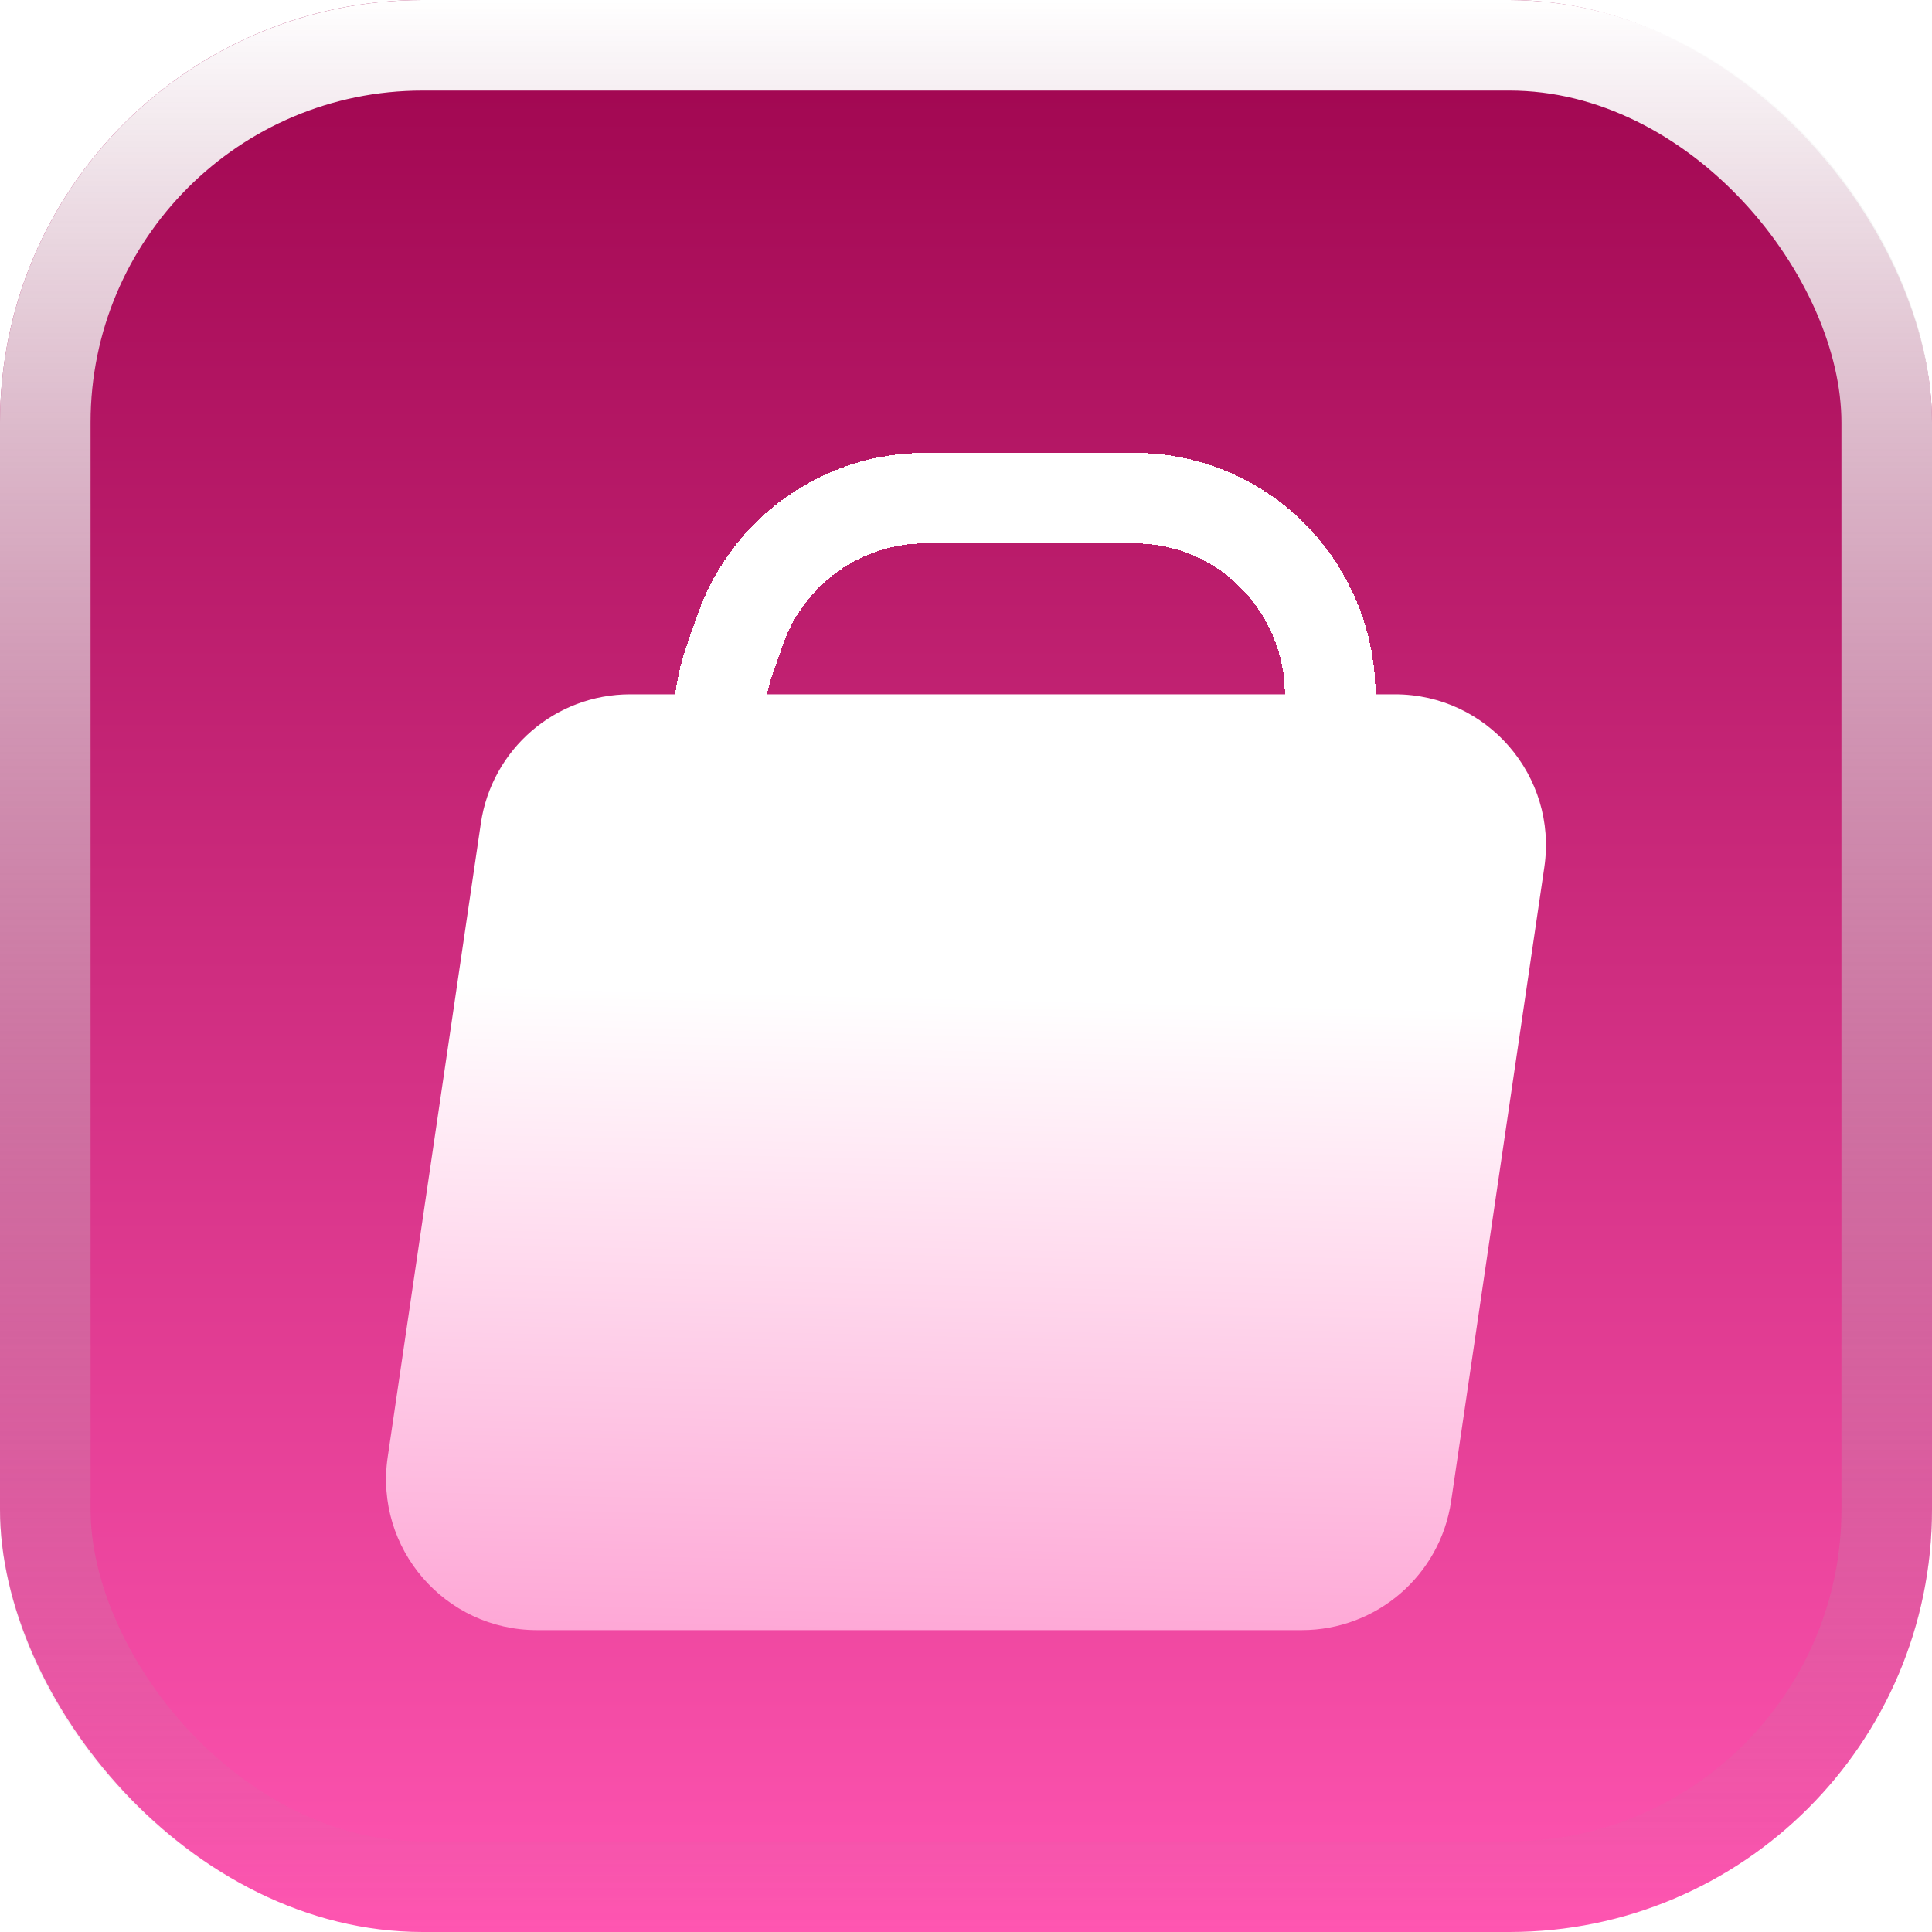 <svg width="64" height="64" viewBox="0 0 64 64" fill="none" xmlns="http://www.w3.org/2000/svg">
<rect width="64" height="64" rx="14" fill="url(#paint0_linear_3193_767)"/>
<g style="mix-blend-mode:overlay">
<rect x="1.5" y="1.5" width="61" height="61" rx="12.5" stroke="url(#paint1_linear_3193_767)" stroke-width="3"/>
</g>
<g filter="url(#filter0_d_3193_767)">
<path d="M15.929 25.273C16.29 22.819 18.395 21 20.876 21H46.211C49.262 21 51.602 23.709 51.158 26.727L48.071 47.727C47.71 50.181 45.605 52 43.124 52H17.789C14.738 52 12.398 49.291 12.842 46.273L15.929 25.273Z" fill="url(#paint2_linear_3193_767)"/>
</g>
<g filter="url(#filter1_d_3193_767)">
<path d="M30.66 14.5H37.556C42.388 14.5 45.53 19.585 43.37 23.907L42.87 24.907C41.769 27.109 39.518 28.5 37.056 28.5H30.307C25.823 28.5 22.685 24.066 24.178 19.837L24.531 18.837C25.448 16.238 27.904 14.5 30.66 14.5Z" stroke="white" stroke-width="3" shape-rendering="crispEdges"/>
</g>
<defs>
<filter id="filter0_d_3193_767" x="12.787" y="21" width="38.426" height="33" filterUnits="userSpaceOnUse" color-interpolation-filters="sRGB">
<feFlood flood-opacity="0" result="BackgroundImageFix"/>
<feColorMatrix in="SourceAlpha" type="matrix" values="0 0 0 0 0 0 0 0 0 0 0 0 0 0 0 0 0 0 127 0" result="hardAlpha"/>
<feOffset dy="2"/>
<feComposite in2="hardAlpha" operator="out"/>
<feColorMatrix type="matrix" values="0 0 0 0 1 0 0 0 0 1 0 0 0 0 1 0 0 0 0.25 0"/>
<feBlend mode="normal" in2="BackgroundImageFix" result="effect1_dropShadow_3193_767"/>
<feBlend mode="normal" in="SourceGraphic" in2="effect1_dropShadow_3193_767" result="shape"/>
</filter>
<filter id="filter1_d_3193_767" x="22.301" y="13" width="23.266" height="19" filterUnits="userSpaceOnUse" color-interpolation-filters="sRGB">
<feFlood flood-opacity="0" result="BackgroundImageFix"/>
<feColorMatrix in="SourceAlpha" type="matrix" values="0 0 0 0 0 0 0 0 0 0 0 0 0 0 0 0 0 0 127 0" result="hardAlpha"/>
<feOffset dy="2"/>
<feComposite in2="hardAlpha" operator="out"/>
<feColorMatrix type="matrix" values="0 0 0 0 1 0 0 0 0 1 0 0 0 0 1 0 0 0 0.25 0"/>
<feBlend mode="normal" in2="BackgroundImageFix" result="effect1_dropShadow_3193_767"/>
<feBlend mode="normal" in="SourceGraphic" in2="effect1_dropShadow_3193_767" result="shape"/>
</filter>
<linearGradient id="paint0_linear_3193_767" x1="32" y1="64" x2="32" y2="0" gradientUnits="userSpaceOnUse">
<stop stop-color="#FF55B1"/>
<stop offset="0.99" stop-color="#9F054F"/>
</linearGradient>
<linearGradient id="paint1_linear_3193_767" x1="32" y1="0" x2="32" y2="64" gradientUnits="userSpaceOnUse">
<stop stop-color="white"/>
<stop offset="1" stop-color="#999999" stop-opacity="0"/>
</linearGradient>
<linearGradient id="paint2_linear_3193_767" x1="32" y1="31" x2="31" y2="72.5" gradientUnits="userSpaceOnUse">
<stop stop-color="white"/>
<stop offset="1" stop-color="#FD54AF"/>
</linearGradient>
</defs>
</svg>
